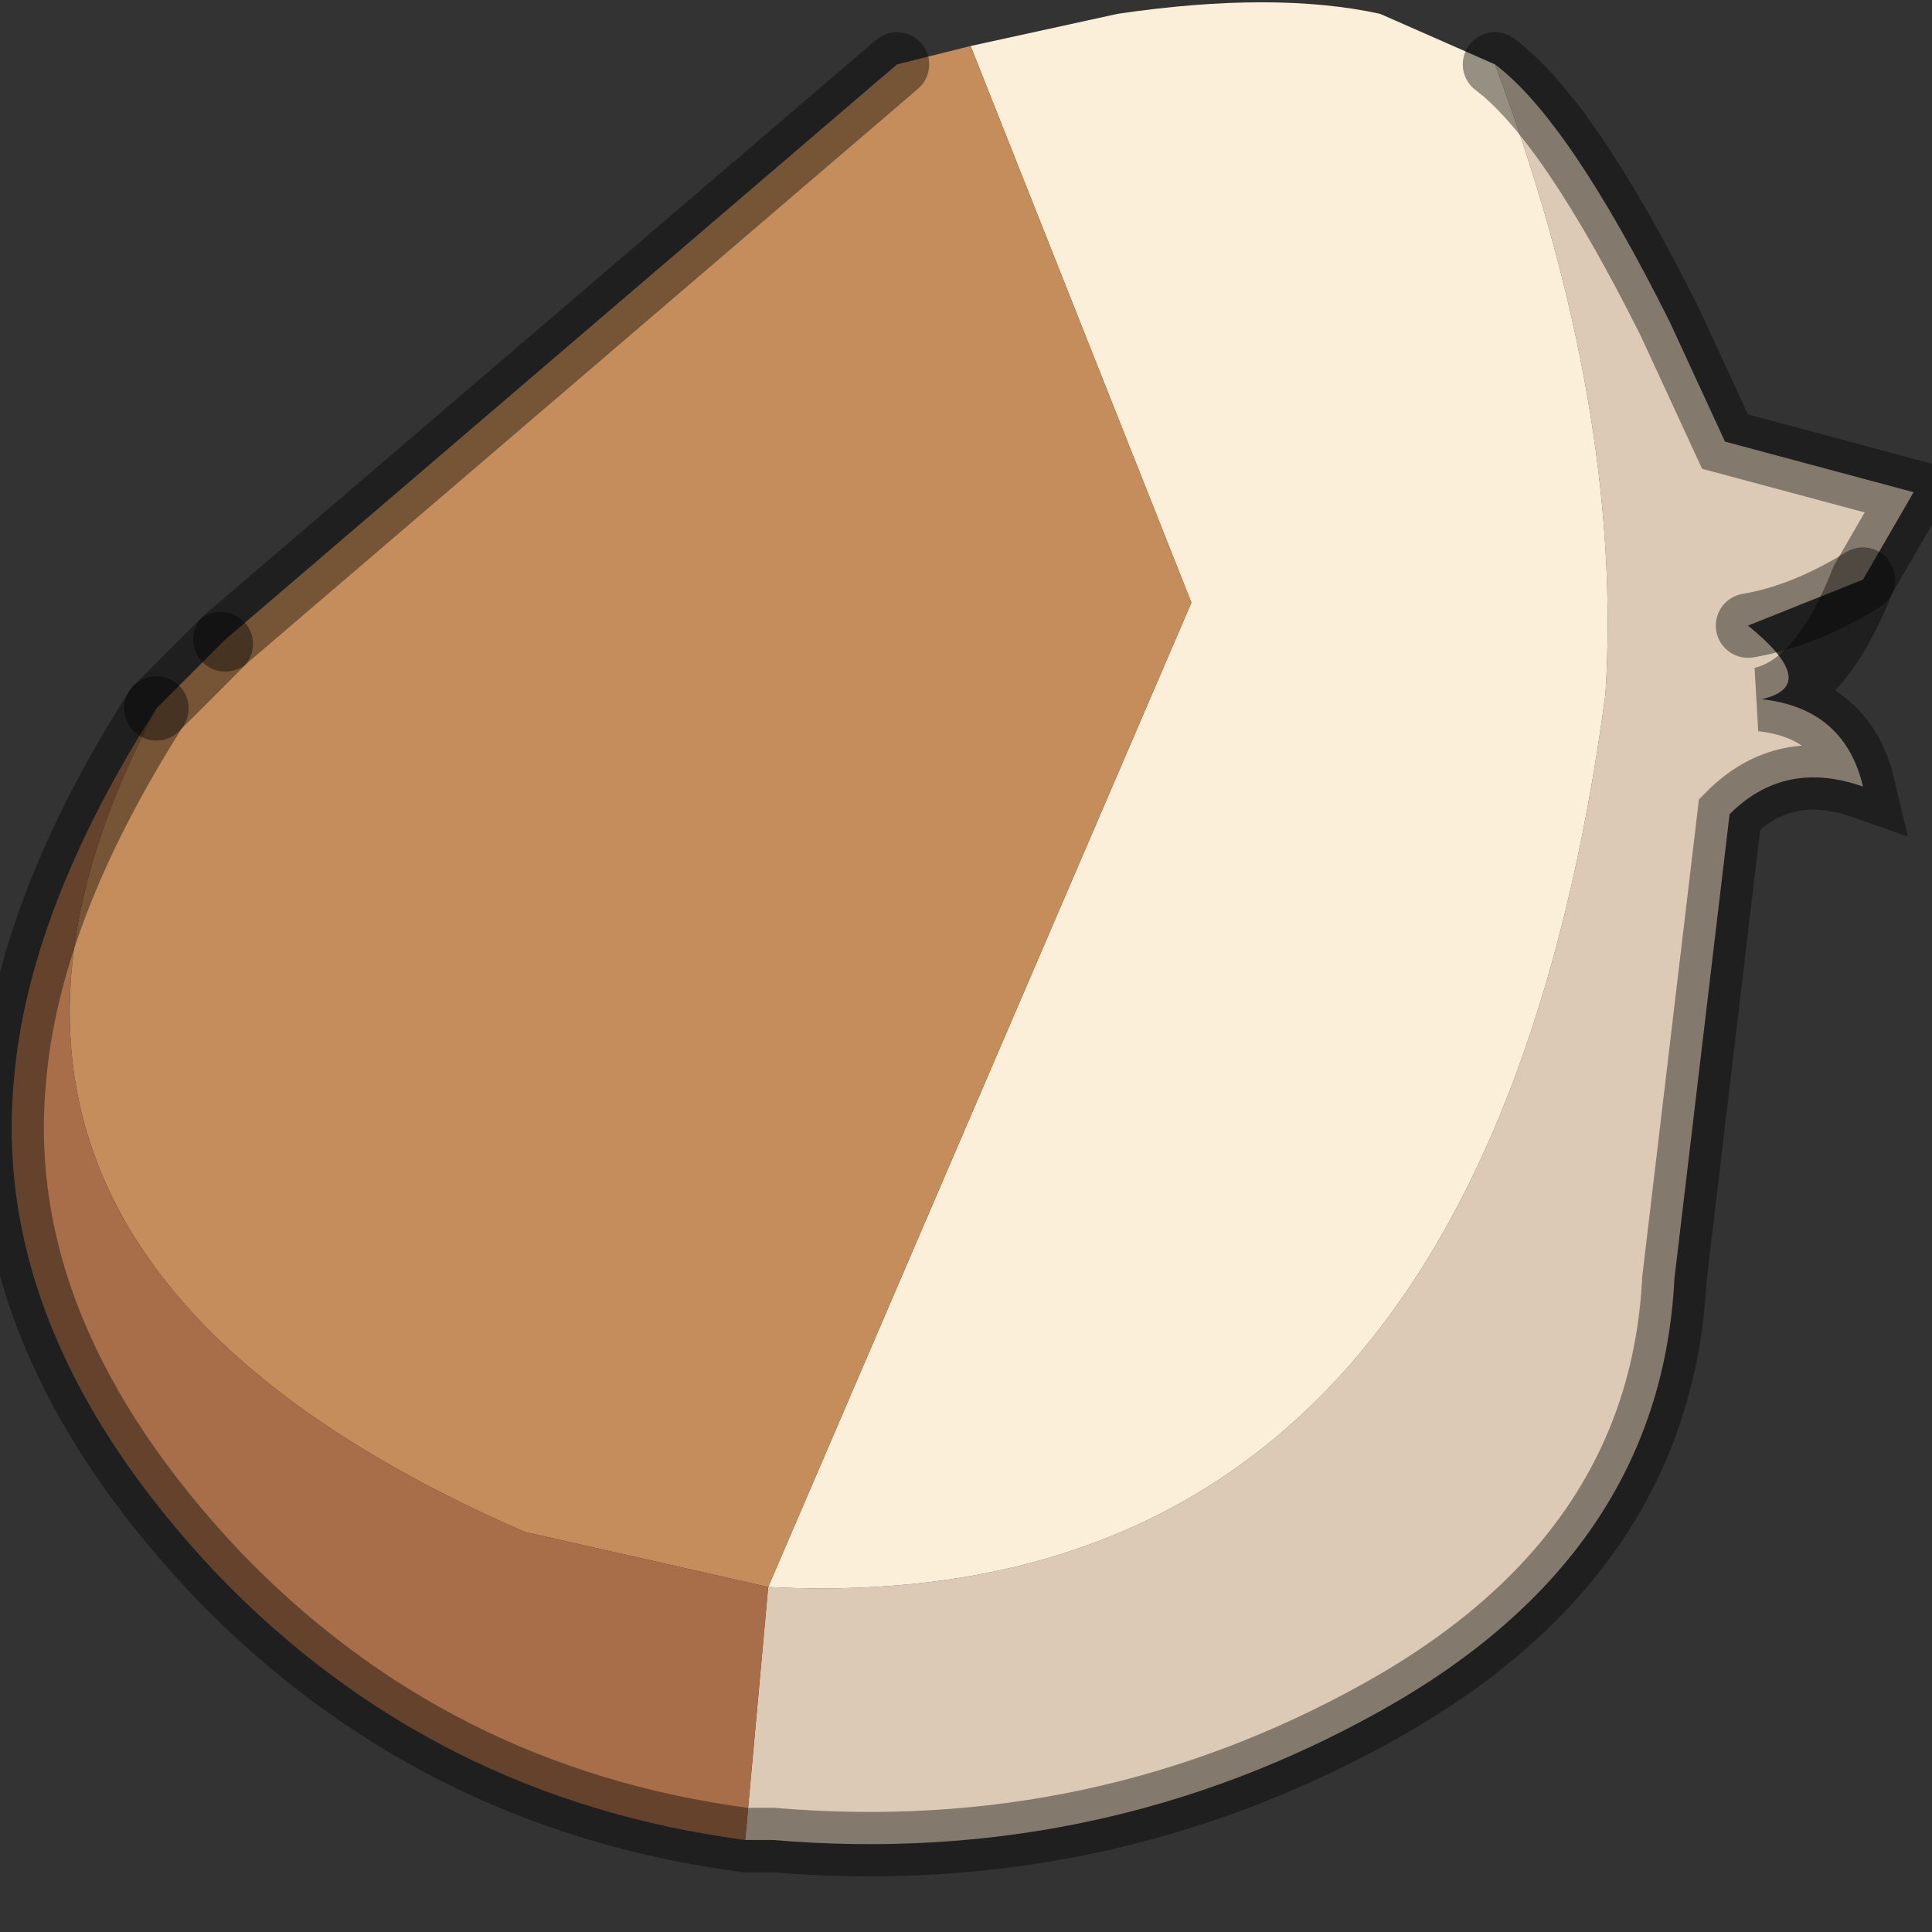 <?xml version="1.0" encoding="utf-8"?>
<svg version="1.1" id="Layer_1"
xmlns="http://www.w3.org/2000/svg"
xmlns:xlink="http://www.w3.org/1999/xlink"
width="21px" height="21px"
xml:space="preserve">
<rect width="100%" height="100%" fill="#333333" stroke="none"/>
<g id="PathID_715" transform="matrix(1, 0, 0, 1, 9.5, 9.85)">
<path style="fill:#DCCAB6;fill-opacity:1" d="M-1.15 7.4Q6.6 7.8 7.95 -2.3Q8.15 -5.4 6.75 -9.15Q7.55 -8.55 8.65 -6.35L9.25 -5.05L11.3 -4.5L10.75 -3.55Q10.1 -3.15 9.5 -3.05Q10.3 -2.4 9.65 -2.25Q10.55 -2.15 10.75 -1.3Q9.9 -1.6 9.3 -1L8.7 4.05Q8.55 7.05 5.5 8.75Q2.45 10.45 -1.1 10.15L-1.4 10.15L-1.15 7.4M9.5 -3.05Q10.1 -3.15 10.75 -3.55" />
<path style="fill:#FBEFD9;fill-opacity:1" d="M-1.15 7.4L3.45 -3.3L1.05 -9.35L2.65 -9.7Q4.35 -9.95 5.5 -9.7L6.75 -9.15Q8.15 -5.4 7.95 -2.3Q6.6 7.8 -1.15 7.4" />
<path style="fill:#C58D5C;fill-opacity:1" d="M3.45 -3.3L-1.15 7.4L-3.8 6.8Q-10.9 3.7 -7.8 -2.15L-7.1 -2.85L-7.05 -2.9L0.25 -9.15L1.05 -9.35L3.45 -3.3" />
<path style="fill:#A86E49;fill-opacity:1" d="M-1.4 10.15Q-4.8 9.7 -7.15 7.25Q-9.6 4.65 -9.35 1.9Q-9.2 0.05 -7.8 -2.15Q-10.9 3.7 -3.8 6.8L-1.15 7.4L-1.4 10.15" />
<path style="fill:none;stroke-width:0.7;stroke-linecap:round;stroke-linejoin:miter;stroke-miterlimit:5;stroke:#000000;stroke-opacity:0.4" d="M0.25 -9.15L-7.05 -2.9" />
<path style="fill:none;stroke-width:0.7;stroke-linecap:round;stroke-linejoin:miter;stroke-miterlimit:5;stroke:#000000;stroke-opacity:0.4" d="M-7.1 -2.85L-7.8 -2.15" />
<path style="fill:none;stroke-width:0.7;stroke-linecap:round;stroke-linejoin:miter;stroke-miterlimit:5;stroke:#000000;stroke-opacity:0.4" d="M6.75 -9.15Q7.55 -8.55 8.65 -6.35L9.25 -5.05L11.3 -4.5L10.75 -3.55Q10.3 -2.4 9.65 -2.25Q10.55 -2.15 10.75 -1.3Q9.9 -1.6 9.3 -1L8.7 4.05Q8.55 7.05 5.5 8.75Q2.45 10.45 -1.1 10.15L-1.4 10.15Q-4.8 9.7 -7.15 7.25Q-9.6 4.65 -9.35 1.9Q-9.2 0.05 -7.8 -2.15" />
<path style="fill:none;stroke-width:0.7;stroke-linecap:round;stroke-linejoin:miter;stroke-miterlimit:5;stroke:#000000;stroke-opacity:0.4" d="M10.75 -3.55Q10.1 -3.15 9.5 -3.05" />
</g>
</svg>
